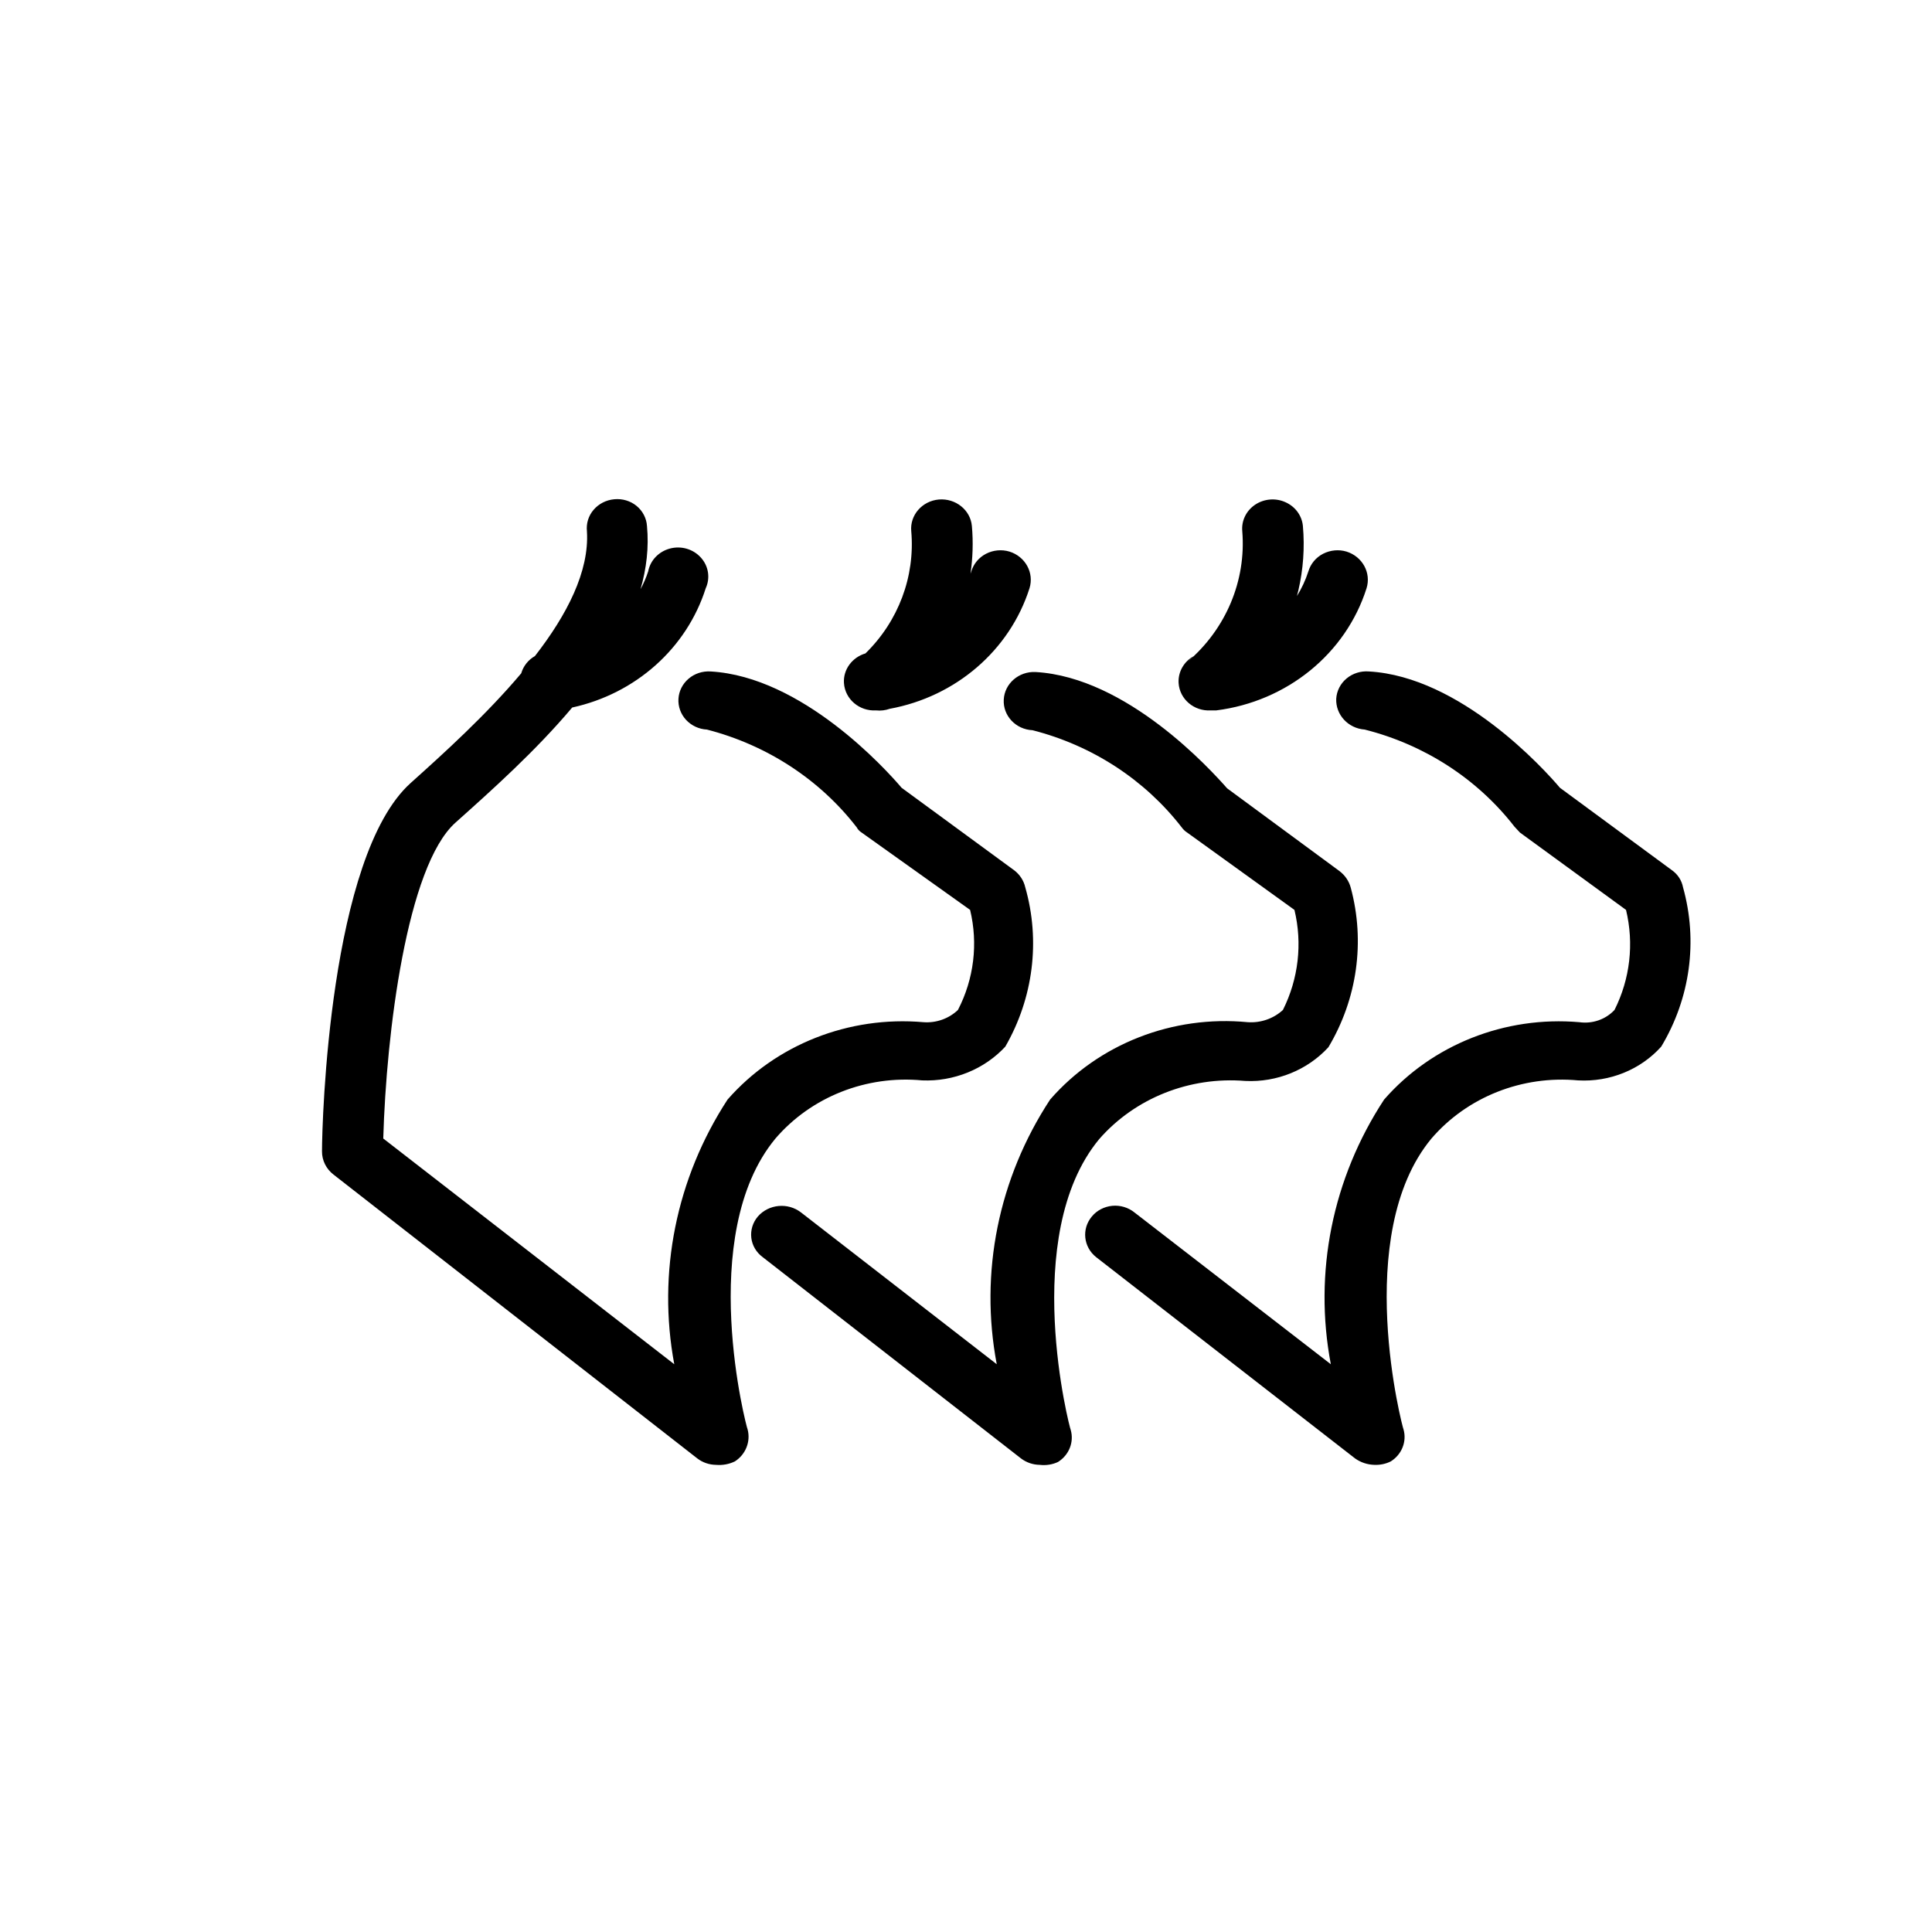 <svg viewBox="0 0 24 24" xmlns="http://www.w3.org/2000/svg" data-title="Loof" fill="currentColor" stroke="none">
  <path fill-rule="evenodd" clip-rule="evenodd" d="M12.864 8.348C14.001 8.413 15.04 9.562 15.244 9.793L16.637 10.819C16.708 10.872 16.758 10.945 16.78 11.029C16.96 11.698 16.86 12.409 16.502 13.009C16.242 13.292 15.862 13.447 15.47 13.428C14.778 13.371 14.101 13.64 13.655 14.15C12.661 15.35 13.293 17.763 13.301 17.763C13.344 17.915 13.28 18.075 13.143 18.161C13.073 18.194 12.994 18.206 12.917 18.197C12.832 18.196 12.75 18.168 12.683 18.117L9.475 15.617C9.396 15.559 9.344 15.472 9.333 15.377C9.322 15.281 9.351 15.186 9.415 15.111C9.549 14.958 9.787 14.935 9.95 15.061L12.382 16.947C12.166 15.81 12.403 14.637 13.045 13.659C13.647 12.968 14.566 12.608 15.5 12.698C15.661 12.709 15.82 12.654 15.937 12.546C16.13 12.16 16.181 11.721 16.08 11.303L14.747 10.342C14.72 10.325 14.698 10.303 14.679 10.277C14.221 9.686 13.568 9.26 12.826 9.071C12.618 9.061 12.458 8.891 12.469 8.691C12.479 8.492 12.656 8.338 12.864 8.348ZM7.907 6.284C7.984 6.347 8.031 6.438 8.037 6.534C8.062 6.8 8.031 7.062 7.957 7.319C7.995 7.249 8.027 7.175 8.052 7.098C8.078 6.961 8.183 6.851 8.323 6.814C8.463 6.777 8.612 6.821 8.707 6.927C8.802 7.032 8.825 7.18 8.767 7.307C8.529 8.056 7.893 8.618 7.108 8.789C6.65 9.333 6.103 9.821 5.657 10.22C5.054 10.761 4.798 12.835 4.761 14.143L8.376 16.947C8.164 15.81 8.4 14.638 9.038 13.659C9.636 12.976 10.545 12.617 11.471 12.698C11.63 12.71 11.787 12.654 11.9 12.546C12.099 12.161 12.152 11.722 12.051 11.303L10.703 10.342C10.677 10.326 10.656 10.303 10.642 10.277C10.183 9.683 9.527 9.255 8.782 9.063C8.682 9.058 8.589 9.014 8.522 8.942C8.456 8.87 8.422 8.776 8.428 8.68C8.434 8.584 8.479 8.495 8.554 8.431C8.629 8.367 8.727 8.335 8.827 8.341C9.965 8.406 11.004 9.555 11.2 9.786L12.6 10.812C12.669 10.865 12.717 10.939 12.736 11.022C12.926 11.687 12.836 12.398 12.488 13.002C12.227 13.283 11.848 13.437 11.456 13.421C10.761 13.355 10.077 13.626 9.633 14.143C8.639 15.343 9.279 17.756 9.287 17.756C9.327 17.907 9.264 18.067 9.129 18.154C9.057 18.189 8.976 18.204 8.895 18.197C8.81 18.196 8.728 18.168 8.662 18.117L4.143 14.591C4.052 14.521 3.999 14.414 4 14.302C4 13.934 4.09 10.639 5.1 9.728C5.515 9.356 6.042 8.878 6.475 8.364C6.501 8.274 6.562 8.197 6.645 8.15C7.043 7.638 7.322 7.098 7.291 6.599C7.281 6.503 7.31 6.407 7.374 6.333C7.438 6.258 7.53 6.211 7.63 6.202C7.73 6.192 7.831 6.222 7.907 6.284ZM17.006 8.341C18.143 8.406 19.183 9.555 19.378 9.786L20.772 10.812C20.843 10.863 20.891 10.938 20.907 11.022C21.094 11.69 20.997 12.402 20.636 13.002C20.379 13.288 19.997 13.443 19.604 13.421C18.909 13.356 18.226 13.627 17.782 14.143C16.788 15.343 17.428 17.756 17.435 17.756C17.478 17.907 17.414 18.068 17.277 18.154C17.215 18.185 17.144 18.2 17.074 18.197C16.987 18.195 16.903 18.167 16.833 18.117L13.617 15.617C13.458 15.491 13.434 15.265 13.564 15.111C13.626 15.036 13.717 14.989 13.817 14.979C13.916 14.97 14.015 14.999 14.092 15.061L16.532 16.947C16.316 15.81 16.552 14.637 17.194 13.659C17.79 12.977 18.696 12.618 19.619 12.698C19.782 12.721 19.946 12.664 20.056 12.546C20.25 12.16 20.3 11.721 20.199 11.303L18.881 10.342L18.814 10.27C18.354 9.677 17.698 9.251 16.953 9.063C16.747 9.048 16.591 8.879 16.599 8.68C16.605 8.583 16.651 8.492 16.728 8.428C16.805 8.364 16.905 8.333 17.006 8.341ZM12.073 6.534C12.091 6.734 12.084 6.932 12.056 7.127L12.066 7.098C12.094 7.004 12.16 6.925 12.249 6.879C12.338 6.833 12.443 6.823 12.54 6.852C12.738 6.914 12.848 7.116 12.789 7.307C12.543 8.08 11.872 8.655 11.052 8.805C10.999 8.824 10.941 8.831 10.883 8.825C10.675 8.837 10.497 8.685 10.484 8.485C10.473 8.315 10.588 8.165 10.751 8.117C11.16 7.717 11.369 7.163 11.32 6.599C11.301 6.4 11.455 6.223 11.663 6.205C11.871 6.188 12.055 6.335 12.073 6.534ZM14.641 8.485C14.633 8.345 14.708 8.219 14.826 8.152L14.747 8.225C15.229 7.816 15.482 7.214 15.432 6.599C15.42 6.47 15.48 6.345 15.591 6.27C15.701 6.196 15.845 6.183 15.967 6.238C16.09 6.292 16.173 6.405 16.185 6.534C16.209 6.805 16.189 7.074 16.129 7.333L16.111 7.404C16.17 7.309 16.218 7.207 16.253 7.098C16.281 7.004 16.347 6.925 16.436 6.879C16.526 6.833 16.631 6.823 16.727 6.852C16.925 6.914 17.035 7.116 16.976 7.307C16.718 8.121 15.987 8.714 15.108 8.825L15.04 8.825C14.832 8.837 14.654 8.685 14.641 8.485Z"/>
</svg>
